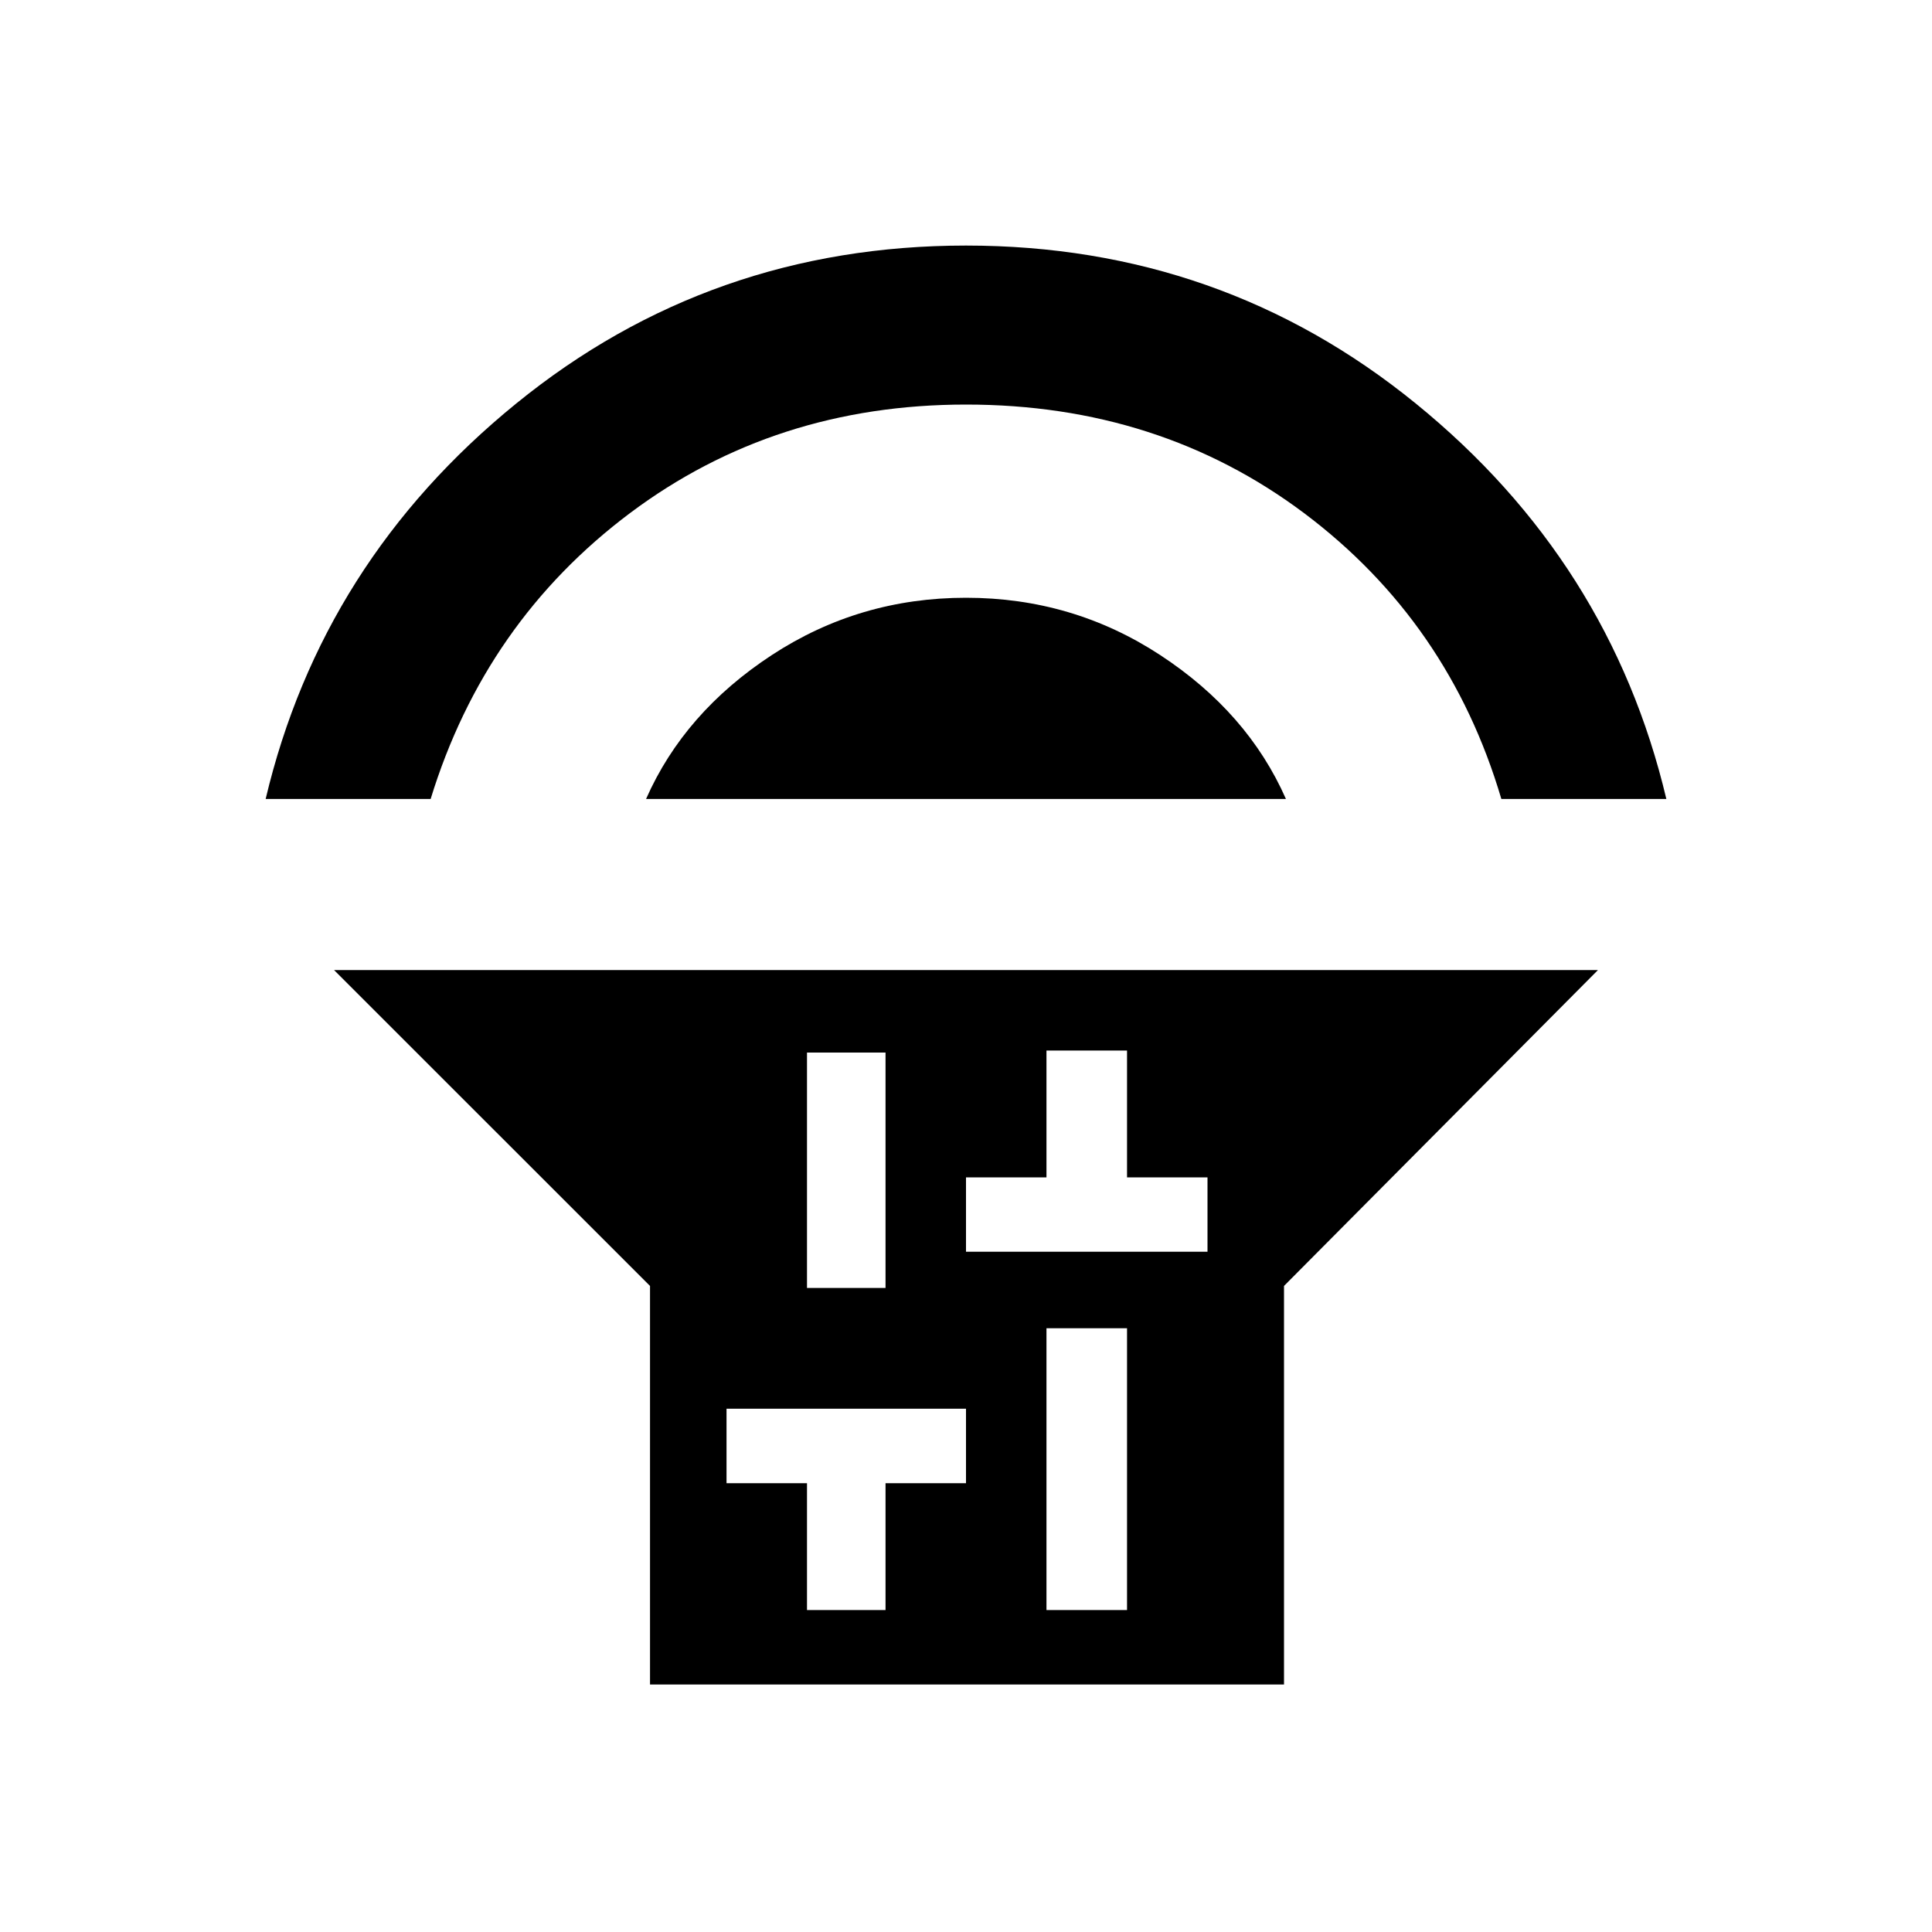 <svg xmlns="http://www.w3.org/2000/svg" height="20" width="20"><path d="M6.729 17.438V13.312L3.458 10.042H16.542L13.292 13.312V17.438ZM8.354 13.333H9.167V10.896H8.354ZM8.354 16.667H9.167V15.354H10V14.583H7.521V15.354H8.354ZM10.833 16.667H11.667V13.75H10.833ZM10 12.958H12.5V12.188H11.667V10.875H10.833V12.188H10ZM2.75 8.271Q3.333 5.812 5.344 4.177Q7.354 2.542 10 2.542Q12.646 2.542 14.656 4.177Q16.667 5.812 17.25 8.271H15.542Q15 6.438 13.5 5.312Q12 4.188 10 4.188Q8.021 4.188 6.521 5.312Q5.021 6.438 4.458 8.271ZM6.688 8.271Q7.083 7.375 7.99 6.781Q8.896 6.188 10 6.188Q11.104 6.188 12.01 6.781Q12.917 7.375 13.312 8.271Z"/></svg>